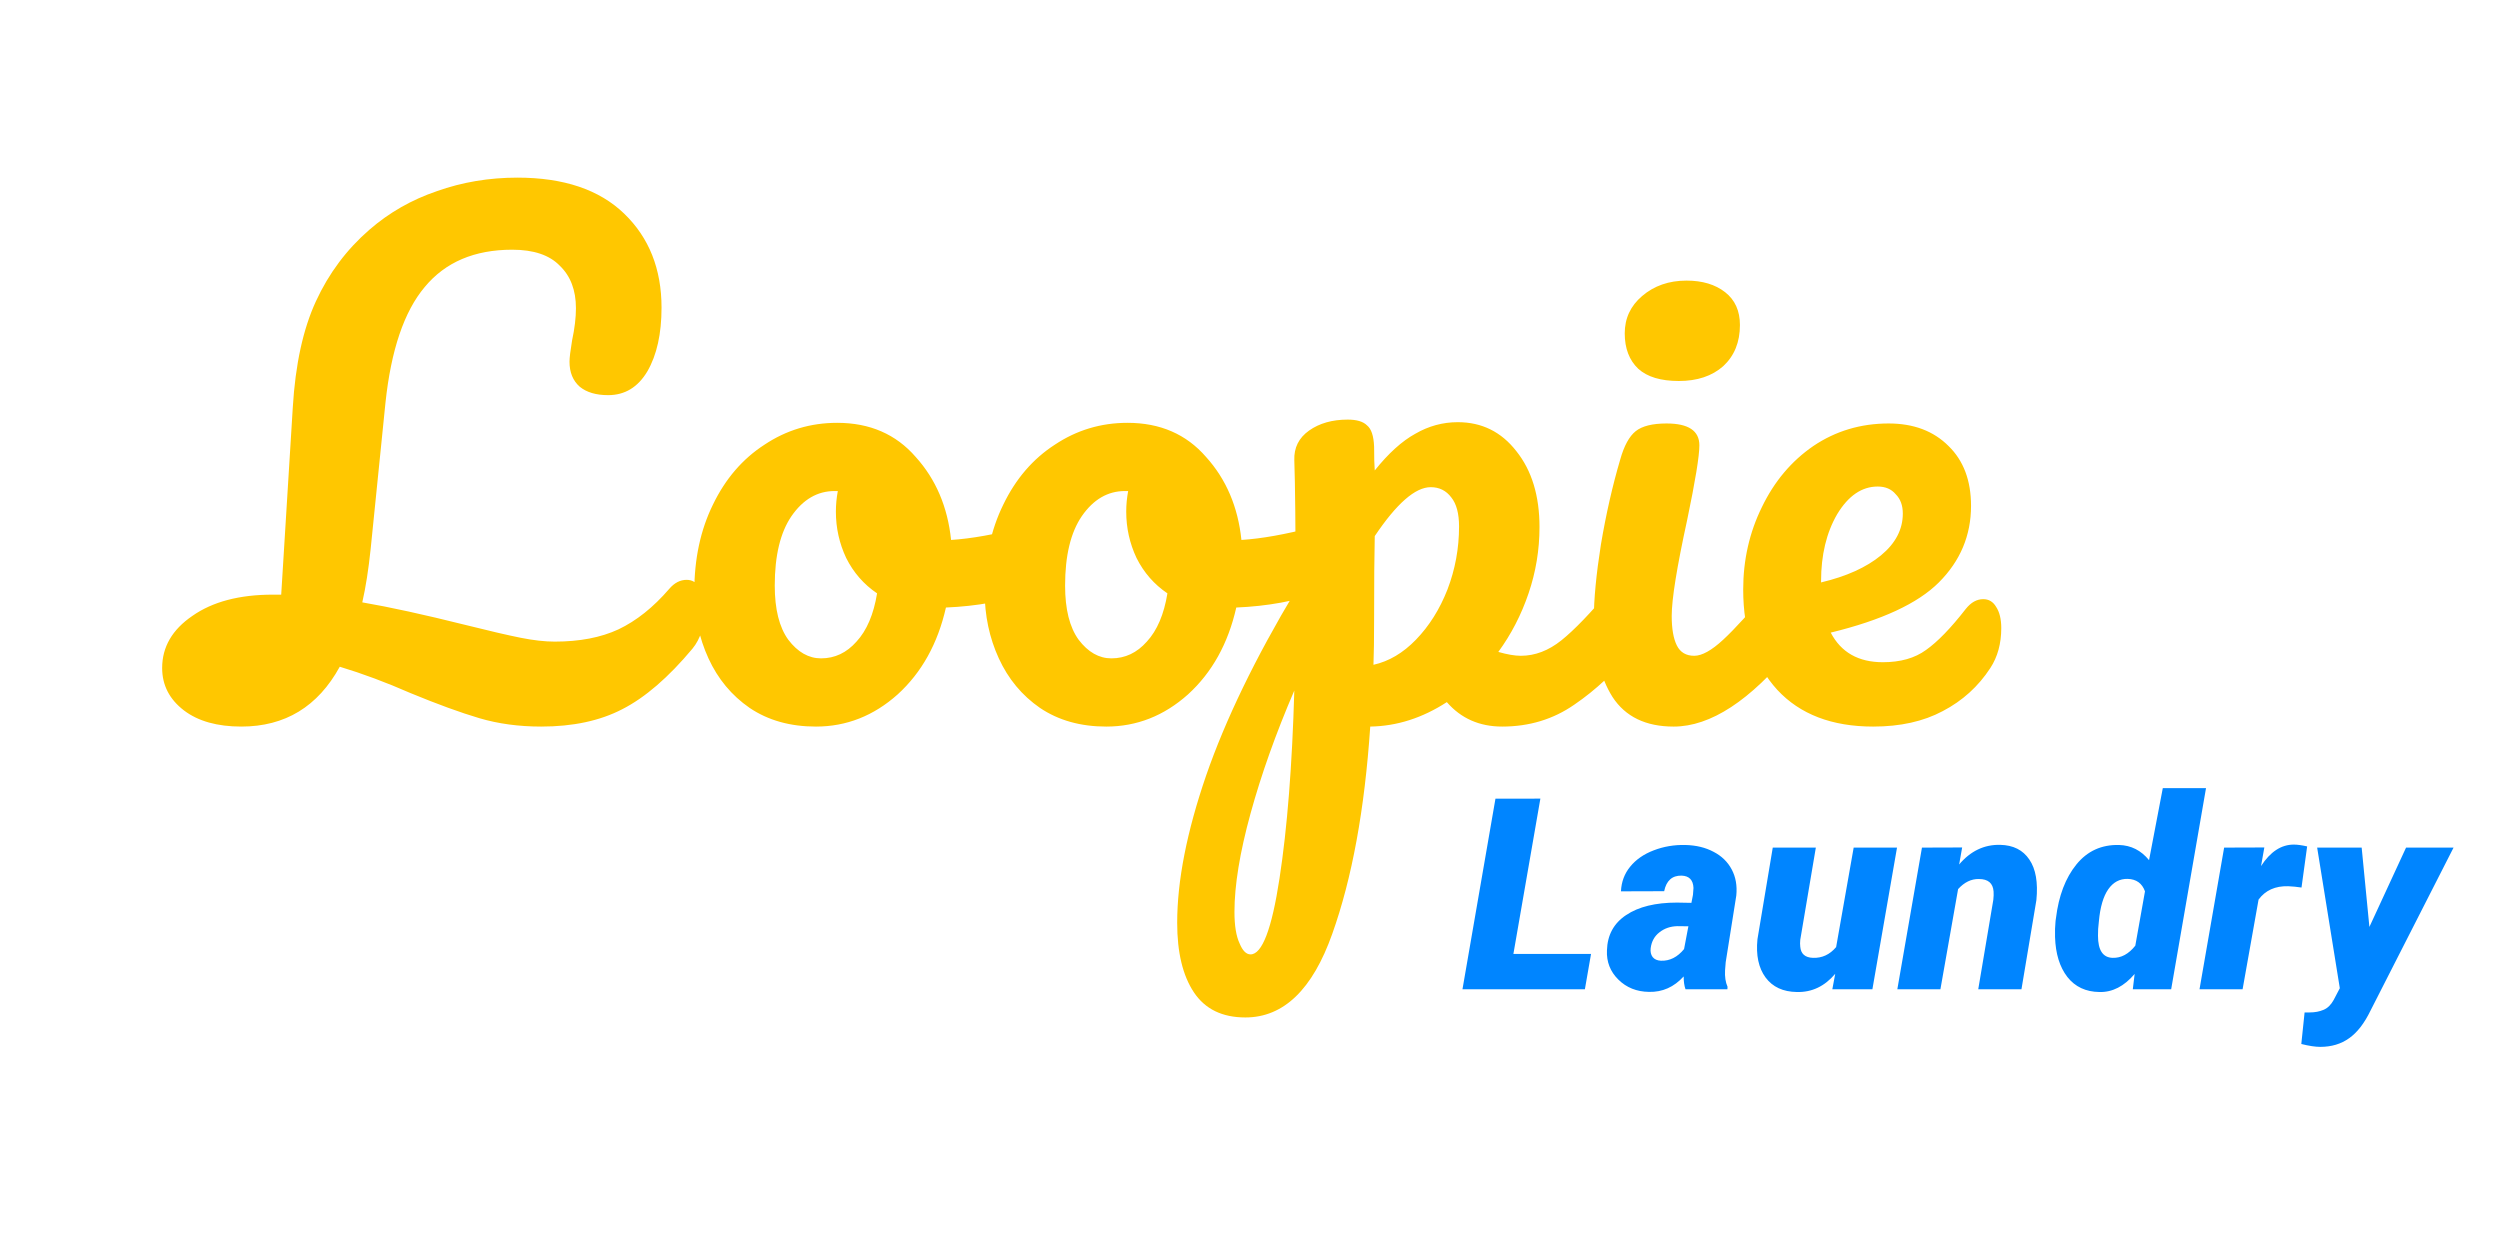 <?xml version="1.0" encoding="UTF-8" standalone="no"?>
<svg
   xmlns:dc="http://purl.org/dc/elements/1.1/"
   xmlns:cc="http://creativecommons.org/ns#"
   xmlns:rdf="http://www.w3.org/1999/02/22-rdf-syntax-ns#"
   xmlns:svg="http://www.w3.org/2000/svg"
   xmlns="http://www.w3.org/2000/svg"
   xmlns:sodipodi="http://sodipodi.sourceforge.net/DTD/sodipodi-0.dtd"
   xmlns:inkscape="http://www.inkscape.org/namespaces/inkscape"
   width="1582"
   height="784"
   viewBox="0 0 1582 784"
   fill="none"
   version="1.1"
   id="svg13"
   sodipodi:docname="logo.svg"
   inkscape:version="0.92.3 (2405546, 2018-03-11)">
  <sodipodi:namedview
     pagecolor="#ffffff"
     bordercolor="#666666"
     borderopacity="1"
     objecttolerance="10"
     gridtolerance="10"
     guidetolerance="10"
     inkscape:pageopacity="0"
     inkscape:pageshadow="2"
     inkscape:window-width="1920"
     inkscape:window-height="1029"
     id="namedview15"
     showgrid="false"
     inkscape:zoom="0.36788875"
     inkscape:cx="1236.7869"
     inkscape:cy="609.45704"
     inkscape:window-x="0"
     inkscape:window-y="25"
     inkscape:window-maximized="1"
     inkscape:current-layer="g6" />
  <g
     clip-path="url(#clip0)"
     id="g6"
     transform="matrix(1.414,0,0,1.414,-345.901,-170.075)"
     style="stroke-width:0.707">
    <path
       d="m 551.912,379.776 c 2.496,0 4.416,1.152 5.76,3.456 1.536,2.304 2.304,5.472 2.304,9.504 0,7.488 -1.824,13.44 -5.472,17.856 -10.752,12.864 -21.216,21.888 -31.392,27.072 -9.984,5.184 -22.08,7.776 -36.288,7.776 -9.984,0 -19.2,-1.248 -27.648,-3.744 -8.448,-2.496 -18.72,-6.24 -30.816,-11.232 -10.944,-4.8 -21.504,-8.736 -31.68,-11.808 -9.792,17.856 -24.48,26.784 -44.064,26.784 -10.752,0 -19.296,-2.4 -25.632,-7.2 -6.528,-4.992 -9.792,-11.328 -9.792,-19.008 0,-9.408 4.512,-17.184 13.536,-23.328 9.024,-6.336 21.024,-9.504 36,-9.504 h 3.744 l 5.184,-83.808 c 1.152,-19.2 4.608,-35.04 10.368,-47.52 5.76,-12.48 13.728,-23.136 23.904,-31.968 8.832,-7.68 18.912,-13.44 30.24,-17.28 11.328,-4.032 23.328,-6.048 36,-6.048 20.736,0 36.672,5.376 47.808,16.128 11.136,10.752 16.704,24.768 16.704,42.048 0,11.712 -2.112,21.216 -6.336,28.512 -4.224,7.104 -10.08,10.656 -17.568,10.656 -5.376,0 -9.6,-1.248 -12.672,-3.744 -3.072,-2.688 -4.608,-6.432 -4.608,-11.232 0,-1.728 0.384,-4.896 1.152,-9.504 1.152,-5.376 1.728,-10.176 1.728,-14.4 0,-8.064 -2.4,-14.4 -7.2,-19.008 -4.608,-4.8 -11.712,-7.2 -21.312,-7.2 -16.896,0 -29.952,5.568 -39.168,16.704 -9.216,10.944 -15.072,28.224 -17.568,51.84 l -6.624,65.376 c -0.96,9.216 -2.208,17.184 -3.744,23.904 12.288,2.112 27.648,5.472 46.08,10.08 10.752,2.688 19.008,4.608 24.768,5.76 5.76,1.152 10.848,1.728 15.264,1.728 11.136,0 20.64,-1.824 28.512,-5.472 8.064,-3.84 15.648,-9.888 22.752,-18.144 2.304,-2.688 4.896,-4.032 7.776,-4.032 z m 154.636,-24.192 c 2.496,0 4.416,1.248 5.76,3.744 1.344,2.496 2.016,5.664 2.016,9.504 0,9.216 -2.784,14.688 -8.352,16.416 -11.52,4.032 -24.192,6.336 -38.016,6.912 -3.648,16.128 -10.848,29.088 -21.6,38.88 -10.752,9.6 -22.944,14.4 -36.576,14.4 -11.52,0 -21.408,-2.784 -29.664,-8.352 -8.064,-5.568 -14.208,-12.96 -18.432,-22.176 -4.224,-9.216 -6.336,-19.2 -6.336,-29.952 0,-14.592 2.784,-27.552 8.352,-38.88 5.568,-11.52 13.248,-20.448 23.04,-26.784 9.792,-6.528 20.64,-9.792 32.544,-9.792 14.592,0 26.304,5.088 35.136,15.264 9.024,9.984 14.304,22.368 15.84,37.152 9.024,-0.576 19.776,-2.496 32.256,-5.76 1.536,-0.384 2.88,-0.576 4.032,-0.576 z m -94.464,59.328 c 6.144,0 11.424,-2.496 15.84,-7.488 4.608,-4.992 7.68,-12.192 9.216,-21.6 -5.952,-4.032 -10.56,-9.312 -13.824,-15.84 -3.072,-6.528 -4.608,-13.44 -4.608,-20.736 0,-3.072 0.288,-6.144 0.864,-9.216 h -1.44 c -7.68,0 -14.112,3.744 -19.296,11.232 -4.992,7.296 -7.488,17.664 -7.488,31.104 0,10.56 2.016,18.624 6.048,24.192 4.224,5.568 9.12,8.352 14.688,8.352 z m 224.401,-59.328 c 2.496,0 4.416,1.248 5.76,3.744 1.344,2.496 2.016,5.664 2.016,9.504 0,9.216 -2.784,14.688 -8.352,16.416 -11.52,4.032 -24.192,6.336 -38.016,6.912 -3.648,16.128 -10.848,29.088 -21.6,38.88 -10.752,9.6 -22.944,14.4 -36.576,14.4 -11.52,0 -21.408,-2.784 -29.664,-8.352 -8.064,-5.568 -14.208,-12.96 -18.432,-22.176 -4.224,-9.216 -6.336,-19.2 -6.336,-29.952 0,-14.592 2.784,-27.552 8.352,-38.88 5.568,-11.52 13.248,-20.448 23.04,-26.784 9.792,-6.528 20.64,-9.792 32.544,-9.792 14.592,0 26.304,5.088 35.136,15.264 9.024,9.984 14.304,22.368 15.84,37.152 9.024,-0.576 19.776,-2.496 32.256,-5.76 1.536,-0.384 2.88,-0.576 4.032,-0.576 z m -94.464,59.328 c 6.144,0 11.424,-2.496 15.84,-7.488 4.608,-4.992 7.68,-12.192 9.216,-21.6 -5.952,-4.032 -10.56,-9.312 -13.824,-15.84 -3.072,-6.528 -4.608,-13.44 -4.608,-20.736 0,-3.072 0.288,-6.144 0.864,-9.216 h -1.44 c -7.68,0 -14.112,3.744 -19.296,11.232 -4.992,7.296 -7.488,17.664 -7.488,31.104 0,10.56 2.016,18.624 6.048,24.192 4.224,5.568 9.12,8.352 14.688,8.352 z m 231.314,-35.136 c 2.496,0 4.416,1.152 5.76,3.456 1.536,2.304 2.304,5.472 2.304,9.504 0,7.68 -1.824,13.632 -5.472,17.856 -8.256,10.176 -17.184,18.528 -26.784,25.056 -9.408,6.528 -20.16,9.792 -32.256,9.792 -10.176,0 -18.432,-3.648 -24.768,-10.944 -10.944,7.104 -22.368,10.752 -34.272,10.944 -2.496,37.056 -8.16,67.968 -16.992,92.736 -8.832,24.96 -21.792,37.44 -38.88,37.44 -10.368,0 -18.048,-3.744 -23.04,-11.232 -4.992,-7.488 -7.488,-17.856 -7.488,-31.104 0,-18.816 4.32,-40.8 12.96,-65.952 8.64,-24.96 21.984,-52.512 40.032,-82.656 0,-28.032 -0.192,-47.52 -0.576,-58.464 -0.192,-5.568 2.016,-9.984 6.624,-13.248 4.608,-3.264 10.368,-4.896 17.28,-4.896 4.032,0 6.912,0.864 8.64,2.592 1.92,1.536 2.976,4.704 3.168,9.504 0,4.8 0.096,8.352 0.288,10.656 6.144,-7.68 12.192,-13.152 18.144,-16.416 5.952,-3.456 12.288,-5.184 19.008,-5.184 10.752,0 19.488,4.32 26.208,12.96 6.912,8.64 10.368,19.968 10.368,33.984 0,10.176 -1.632,20.064 -4.896,29.664 -3.264,9.6 -7.776,18.336 -13.536,26.208 4.032,1.152 7.392,1.728 10.08,1.728 6.336,0 12.384,-2.304 18.144,-6.912 5.76,-4.608 13.152,-12.288 22.176,-23.04 2.304,-2.688 4.896,-4.032 7.776,-4.032 z m -114.048,38.016 c 6.912,-1.536 13.248,-5.28 19.008,-11.232 5.952,-6.144 10.656,-13.632 14.112,-22.464 3.456,-9.024 5.184,-18.432 5.184,-28.224 0,-5.76 -1.152,-10.08 -3.456,-12.96 -2.304,-3.072 -5.376,-4.608 -9.216,-4.608 -6.912,0 -15.264,7.296 -25.056,21.888 -0.192,8.448 -0.288,20.832 -0.288,37.152 0,8.832 -0.096,15.648 -0.288,20.448 z m -55.008,129.6 c 5.184,0 9.504,-11.328 12.96,-33.984 3.456,-22.464 5.664,-50.496 6.624,-84.096 -8.256,19.2 -14.784,37.536 -19.584,55.008 -4.8,17.472 -7.2,32.16 -7.2,44.064 0,6.144 0.768,10.848 2.304,14.112 1.344,3.264 2.976,4.896 4.896,4.896 z M 995.927,290.784 c -8.064,0 -14.112,-1.824 -18.144,-5.472 -4.032,-3.84 -6.048,-9.12 -6.048,-15.84 0,-6.72 2.592,-12.288 7.776,-16.704 5.376,-4.608 12,-6.912 19.872,-6.912 7.107,0 12.867,1.728 17.277,5.184 4.42,3.456 6.63,8.352 6.63,14.688 0,7.68 -2.5,13.824 -7.49,18.432 -4.99,4.416 -11.62,6.624 -19.873,6.624 z m -2.304,154.656 c -12.48,0 -21.6,-4.416 -27.36,-13.248 -5.568,-8.832 -8.352,-20.544 -8.352,-35.136 0,-8.64 1.056,-19.68 3.168,-33.12 2.304,-13.632 5.184,-26.304 8.64,-38.016 1.728,-6.144 4.032,-10.368 6.912,-12.672 2.88,-2.304 7.488,-3.456 13.824,-3.456 9.795,0 14.685,3.264 14.685,9.792 0,4.8 -1.82,15.936 -5.469,33.408 -4.608,21.12 -6.912,35.424 -6.912,42.912 0,5.76 0.768,10.176 2.304,13.248 1.536,3.072 4.128,4.608 7.777,4.608 3.46,0 7.78,-2.4 12.96,-7.2 5.18,-4.8 12.1,-12.384 20.74,-22.752 2.3,-2.688 4.89,-4.032 7.77,-4.032 2.5,0 4.42,1.152 5.76,3.456 1.54,2.304 2.31,5.472 2.31,9.504 0,7.68 -1.83,13.632 -5.48,17.856 -19,23.232 -36.76,34.848 -53.277,34.848 z m 138.557,-57.024 c 2.49,0 4.41,1.152 5.76,3.456 1.53,2.304 2.3,5.472 2.3,9.504 0,6.912 -1.63,12.864 -4.89,17.856 -5.38,8.256 -12.48,14.688 -21.32,19.296 -8.64,4.608 -19,6.912 -31.1,6.912 -18.43,0 -32.74,-5.472 -42.91,-16.416 -10.18,-11.136 -15.27,-26.112 -15.27,-44.928 0,-13.248 2.79,-25.536 8.36,-36.864 5.56,-11.52 13.24,-20.64 23.04,-27.36 9.98,-6.72 21.21,-10.08 33.69,-10.08 11.14,0 20.07,3.36 26.79,10.08 6.72,6.528 10.08,15.456 10.08,26.784 0,13.248 -4.8,24.672 -14.4,34.272 -9.41,9.408 -25.54,16.896 -48.39,22.464 4.61,8.832 12.39,13.248 23.33,13.248 7.87,0 14.3,-1.824 19.3,-5.472 5.18,-3.648 11.13,-9.792 17.85,-18.432 2.31,-2.88 4.9,-4.32 7.78,-4.32 z m -47.23,-50.4 c -7.11,0 -13.16,4.128 -18.15,12.384 -4.8,8.256 -7.2,18.24 -7.2,29.952 v 0.576 c 11.33,-2.688 20.26,-6.72 26.79,-12.096 6.52,-5.376 9.79,-11.616 9.79,-18.72 0,-3.648 -1.06,-6.528 -3.17,-8.64 -1.92,-2.304 -4.61,-3.456 -8.06,-3.456 z"
       id="path2"
       inkscape:connector-curvature="0"
       style="fill:#ffc700;stroke-width:0.571" />
    <path
       d="m 921.91,547.18 h 34.746 L 953.902,563 h -54.785 l 14.766,-85.312 H 933.98 Z M 998.93,563 c -0.546,-1.523 -0.82,-3.438 -0.82,-5.742 -4.336,4.765 -9.512,7.07 -15.527,6.914 -5.508,-0.078 -10.078,-1.914 -13.711,-5.508 -3.633,-3.594 -5.332,-7.949 -5.098,-13.066 0.196,-6.875 3.067,-12.149 8.613,-15.821 5.547,-3.711 13.125,-5.566 22.735,-5.566 l 6.448,0.117 0.7,-3.574 0.23,-3.106 c -0.15,-3.554 -1.93,-5.39 -5.327,-5.507 -4.219,-0.079 -6.817,2.246 -7.793,6.972 l -19.336,0.059 c 0.195,-4.258 1.582,-7.949 4.16,-11.074 2.578,-3.164 6.074,-5.586 10.488,-7.266 4.453,-1.719 9.18,-2.52 14.18,-2.402 4.808,0.117 9.008,1.132 12.598,3.047 3.63,1.875 6.35,4.511 8.14,7.91 1.8,3.359 2.48,7.246 2.05,11.66 l -4.74,29.824 -0.29,3.633 c -0.16,2.891 0.21,5.351 1.11,7.383 l -0.06,1.113 z m -11.015,-12.773 c 3.945,0.156 7.402,-1.582 10.371,-5.215 l 1.934,-10.196 -4.981,-0.058 c -3.086,0.078 -5.742,0.996 -7.969,2.754 -2.226,1.718 -3.535,4.082 -3.925,7.09 -0.196,1.601 0.097,2.929 0.878,3.984 0.821,1.016 2.051,1.562 3.692,1.641 z m 78.015,5.859 c -4.73,5.586 -10.43,8.301 -17.11,8.144 -6.21,-0.078 -10.9,-2.246 -14.06,-6.503 -3.13,-4.258 -4.34,-9.961 -3.63,-17.11 l 6.85,-41.015 h 19.28 l -6.97,41.25 c -0.12,1.132 -0.12,2.168 0,3.105 0.27,3.203 2.16,4.863 5.68,4.981 4.06,0.156 7.52,-1.446 10.37,-4.805 l 7.85,-44.531 h 19.4 L 1082.57,563 h -17.93 z m 56.81,-56.543 -1.35,7.617 c 5.08,-6.015 11.19,-8.945 18.34,-8.789 5.86,0.117 10.21,2.305 13.07,6.563 2.89,4.218 3.94,10.273 3.16,18.164 L 1149.28,563 h -19.34 l 6.74,-40.02 c 0.16,-1.367 0.2,-2.617 0.12,-3.75 -0.27,-3.71 -2.46,-5.566 -6.56,-5.566 -3.4,-0.078 -6.51,1.426 -9.32,4.512 L 1113.01,563 h -19.28 l 11.02,-63.398 z m 41.98,31.641 c 1.21,-10 4.26,-18.008 9.14,-24.024 4.88,-6.015 11.25,-8.926 19.1,-8.73 5.39,0.156 9.86,2.422 13.42,6.797 L 1212.53,473 h 19.34 l -15.59,90 h -17.17 l 0.82,-6.855 c -4.72,5.546 -9.98,8.242 -15.76,8.085 -6.09,-0.078 -10.88,-2.324 -14.35,-6.738 -3.44,-4.453 -5.28,-10.41 -5.51,-17.871 -0.08,-2.461 0,-4.863 0.23,-7.207 z m 19.22,1.289 c -0.32,2.5 -0.45,4.687 -0.41,6.562 0,6.485 2.18,9.785 6.56,9.903 3.79,0.117 7.17,-1.7 10.14,-5.45 l 4.33,-24.316 c -1.29,-3.594 -3.87,-5.449 -7.73,-5.567 -3.6,-0.078 -6.51,1.485 -8.73,4.688 -2.19,3.164 -3.58,7.891 -4.16,14.18 z m 90.67,-15 c -2.07,-0.313 -4.06,-0.508 -5.98,-0.586 -5.78,-0.157 -10.19,1.836 -13.24,5.976 L 1248.24,563 h -19.28 l 11.02,-63.398 17.99,-0.059 -1.47,8.32 c 4.14,-6.406 9.03,-9.609 14.65,-9.609 1.6,0 3.6,0.273 5.98,0.82 z m 30.38,17.636 16.41,-35.507 h 21.26 l -37.14,72.89 c -2.78,5.742 -5.98,9.883 -9.61,12.422 -3.6,2.578 -7.89,3.867 -12.89,3.867 -2.23,0 -5.06,-0.429 -8.5,-1.289 l 1.47,-14.121 h 2.22 c 2.38,0 4.47,-0.391 6.27,-1.172 1.8,-0.742 3.3,-2.207 4.51,-4.394 l 2.76,-5.274 -10.14,-62.929 h 19.92 z"
       id="path4"
       inkscape:connector-curvature="0"
       style="fill:#0085ff;stroke-width:0.571" />
  </g>
  <defs
     id="defs11">
    <clipPath
       id="clip0">
      <rect
         width="1582"
         height="784"
         fill="white"
         id="rect8" />
    </clipPath>
  </defs>
</svg>
